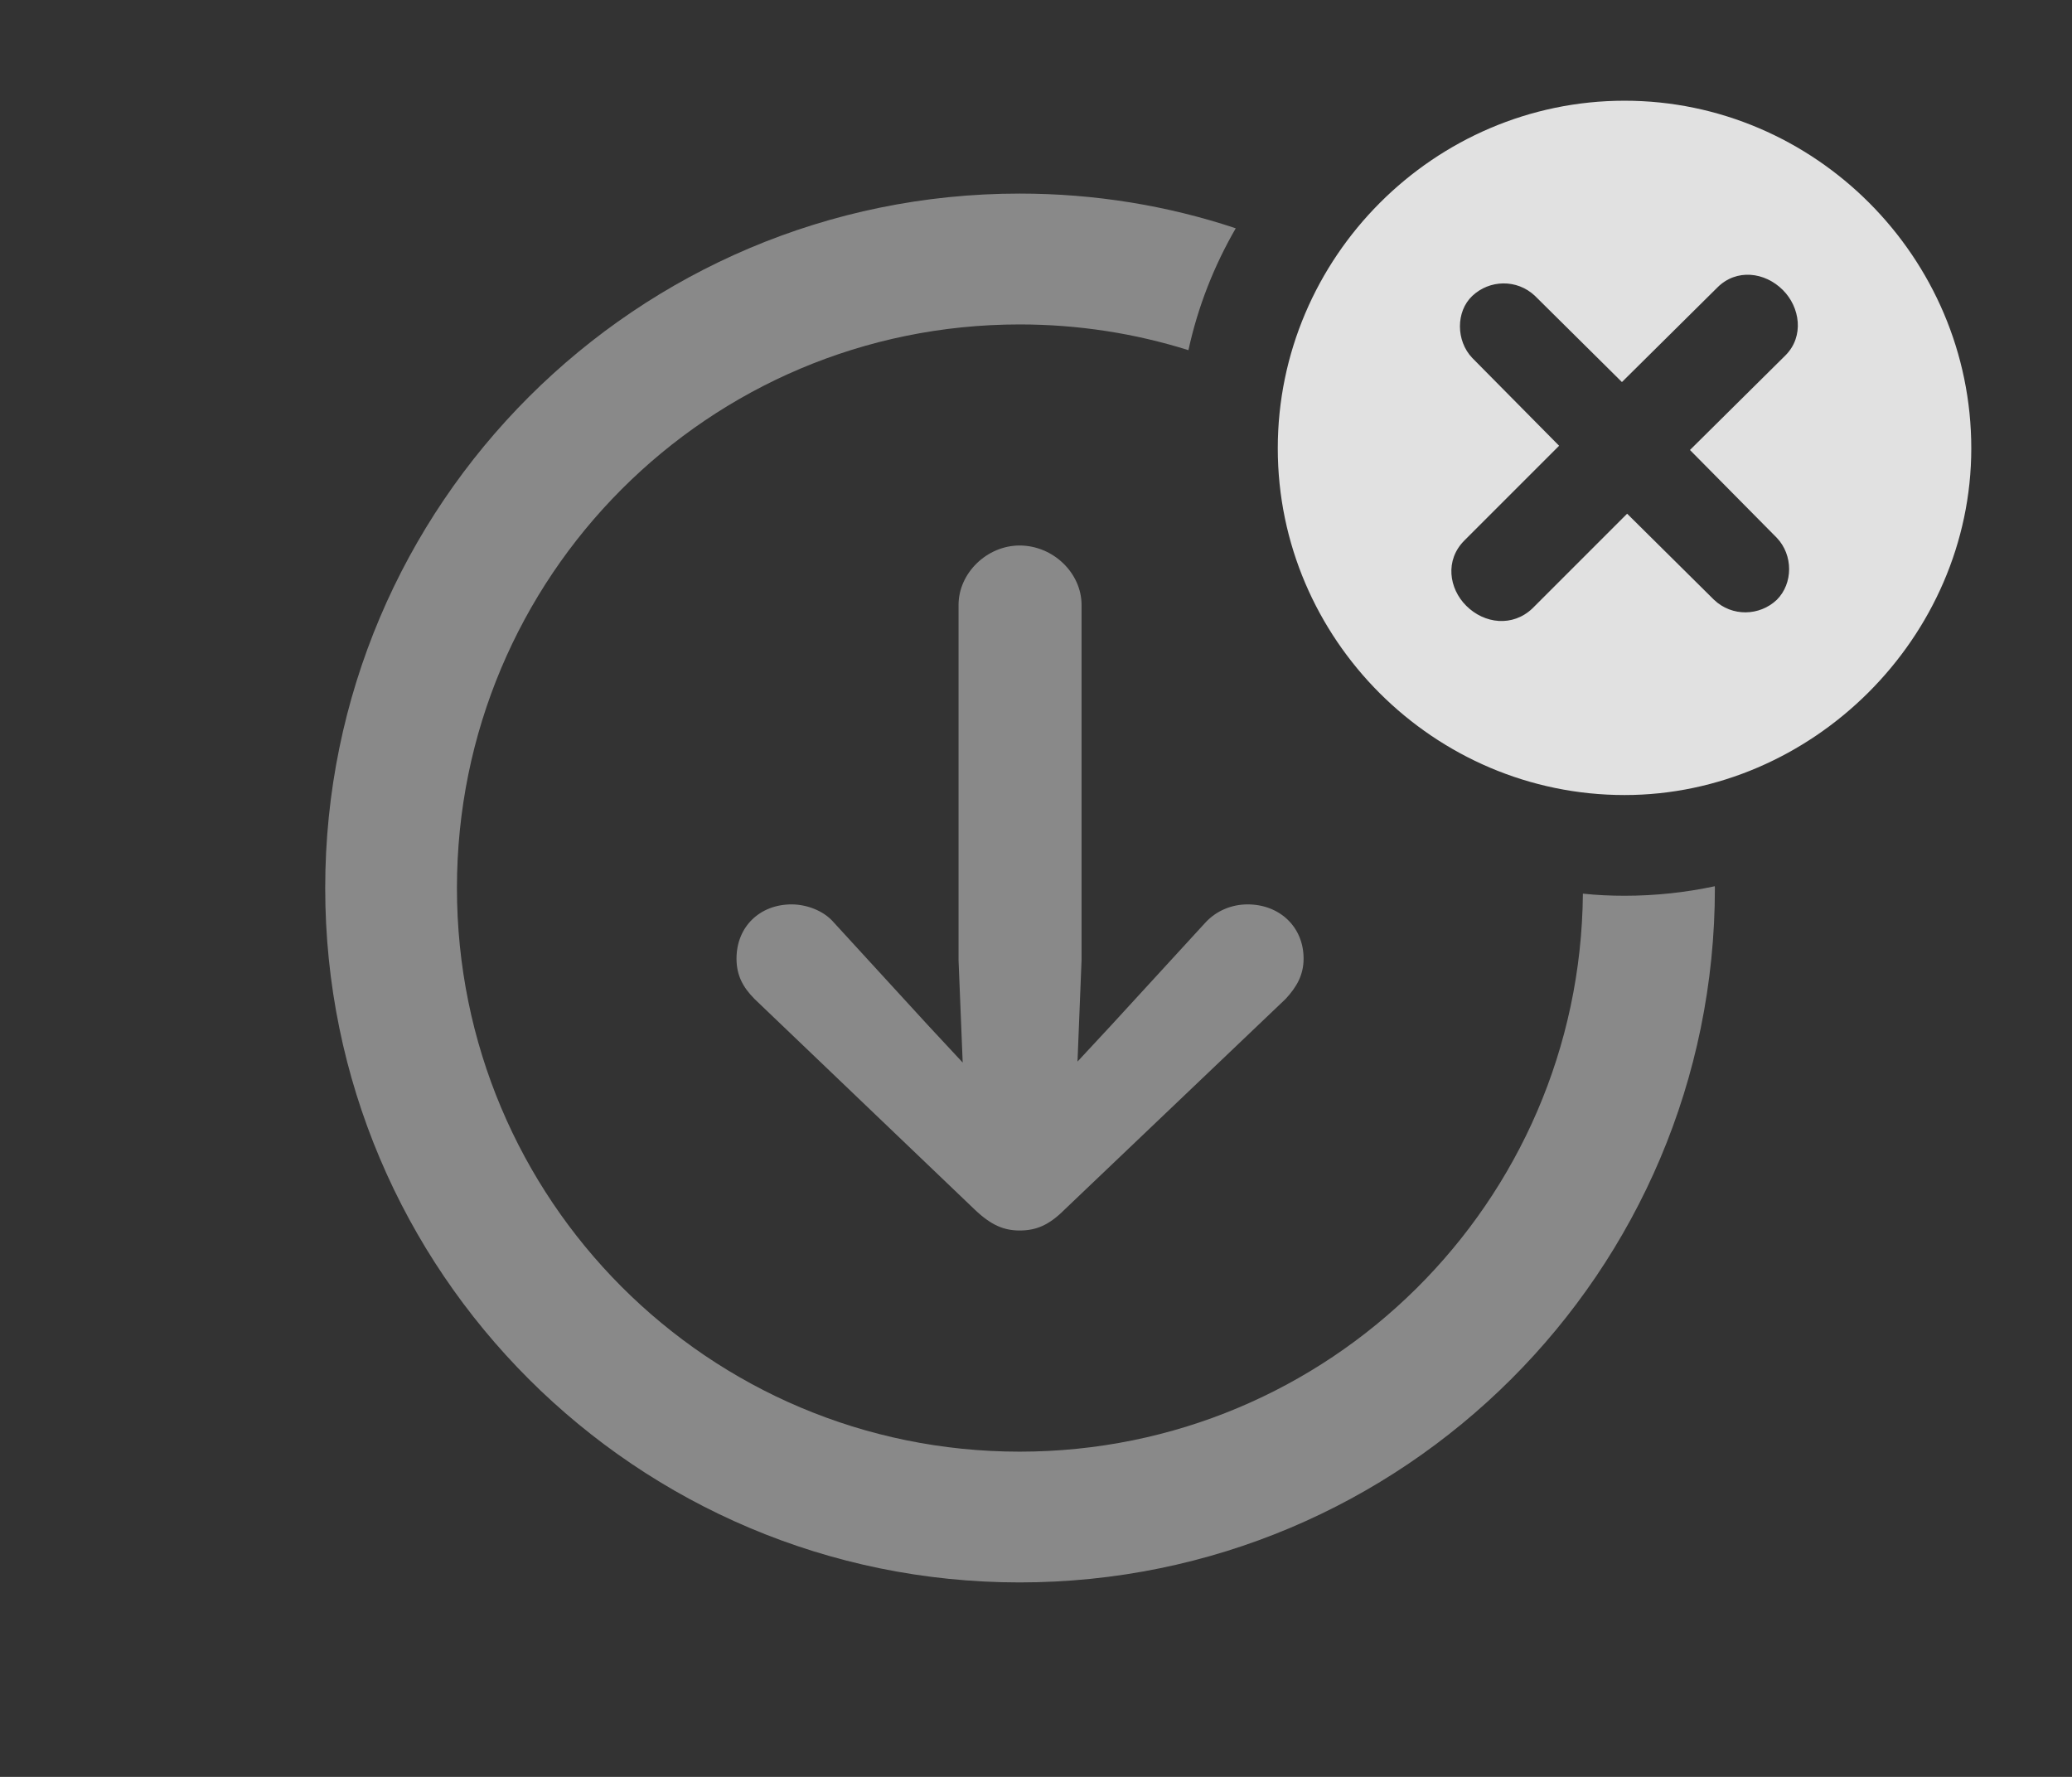 <?xml version="1.0" encoding="UTF-8"?>
<!--Generator: Apple Native CoreSVG 341-->
<!DOCTYPE svg
PUBLIC "-//W3C//DTD SVG 1.1//EN"
       "http://www.w3.org/Graphics/SVG/1.1/DTD/svg11.dtd">
<svg version="1.1" xmlns="http://www.w3.org/2000/svg" xmlns:xlink="http://www.w3.org/1999/xlink" viewBox="0 0 23.516 20.166">
 <rect x="0" y="0" width="23.516" height="20.166" fill="#333333" stroke="none"/>
 <g>
  <rect height="20.166" opacity="0" width="23.516" x="0" y="0"/>
  <path d="M14.025 2.591C13.779 3.016 13.595 3.481 13.488 3.974C12.883 3.784 12.24 3.682 11.572 3.682C8.037 3.682 5.186 6.543 5.186 10.078C5.186 13.613 8.037 16.475 11.572 16.475C15.086 16.475 17.934 13.648 17.965 10.142C18.121 10.159 18.278 10.166 18.438 10.166C18.788 10.166 19.13 10.129 19.462 10.058C19.463 10.064 19.463 10.071 19.463 10.078C19.463 14.434 15.928 17.959 11.572 17.959C7.227 17.959 3.691 14.434 3.691 10.078C3.691 5.723 7.227 2.197 11.572 2.197C12.429 2.197 13.254 2.334 14.025 2.591Z" fill="white" fill-opacity="0.425"/>
  <path d="M12.275 6.865L12.275 10.898L12.229 12.048L12.607 11.641L13.682 10.469C13.809 10.332 13.984 10.264 14.16 10.264C14.521 10.264 14.795 10.518 14.795 10.879C14.795 11.065 14.717 11.201 14.59 11.338L12.08 13.73C11.904 13.906 11.758 13.965 11.572 13.965C11.396 13.965 11.25 13.906 11.065 13.73L8.564 11.338C8.428 11.201 8.359 11.065 8.359 10.879C8.359 10.518 8.623 10.264 8.984 10.264C9.15 10.264 9.346 10.332 9.463 10.469L10.537 11.641L10.926 12.059L10.879 10.898L10.879 6.865C10.879 6.504 11.201 6.191 11.572 6.191C11.953 6.191 12.275 6.504 12.275 6.865Z" fill="white" fill-opacity="0.425"/>
  <path d="M22.373 5.088C22.373 7.236 20.566 9.023 18.438 9.023C16.279 9.023 14.502 7.256 14.502 5.088C14.502 2.92 16.279 1.143 18.438 1.143C20.596 1.143 22.373 2.92 22.373 5.088ZM19.492 3.262L18.408 4.336L17.422 3.359C17.217 3.164 16.904 3.174 16.709 3.359C16.523 3.535 16.523 3.867 16.709 4.062L17.695 5.059L16.621 6.133C16.396 6.357 16.445 6.68 16.641 6.875C16.846 7.08 17.168 7.119 17.393 6.904L18.467 5.83L19.453 6.807C19.658 7.002 19.971 6.992 20.166 6.807C20.352 6.621 20.352 6.299 20.166 6.104L19.18 5.107L20.264 4.033C20.479 3.818 20.43 3.486 20.234 3.291C20.029 3.086 19.707 3.047 19.492 3.262Z" fill="white" fill-opacity="0.85"/>
 </g>
</svg>
